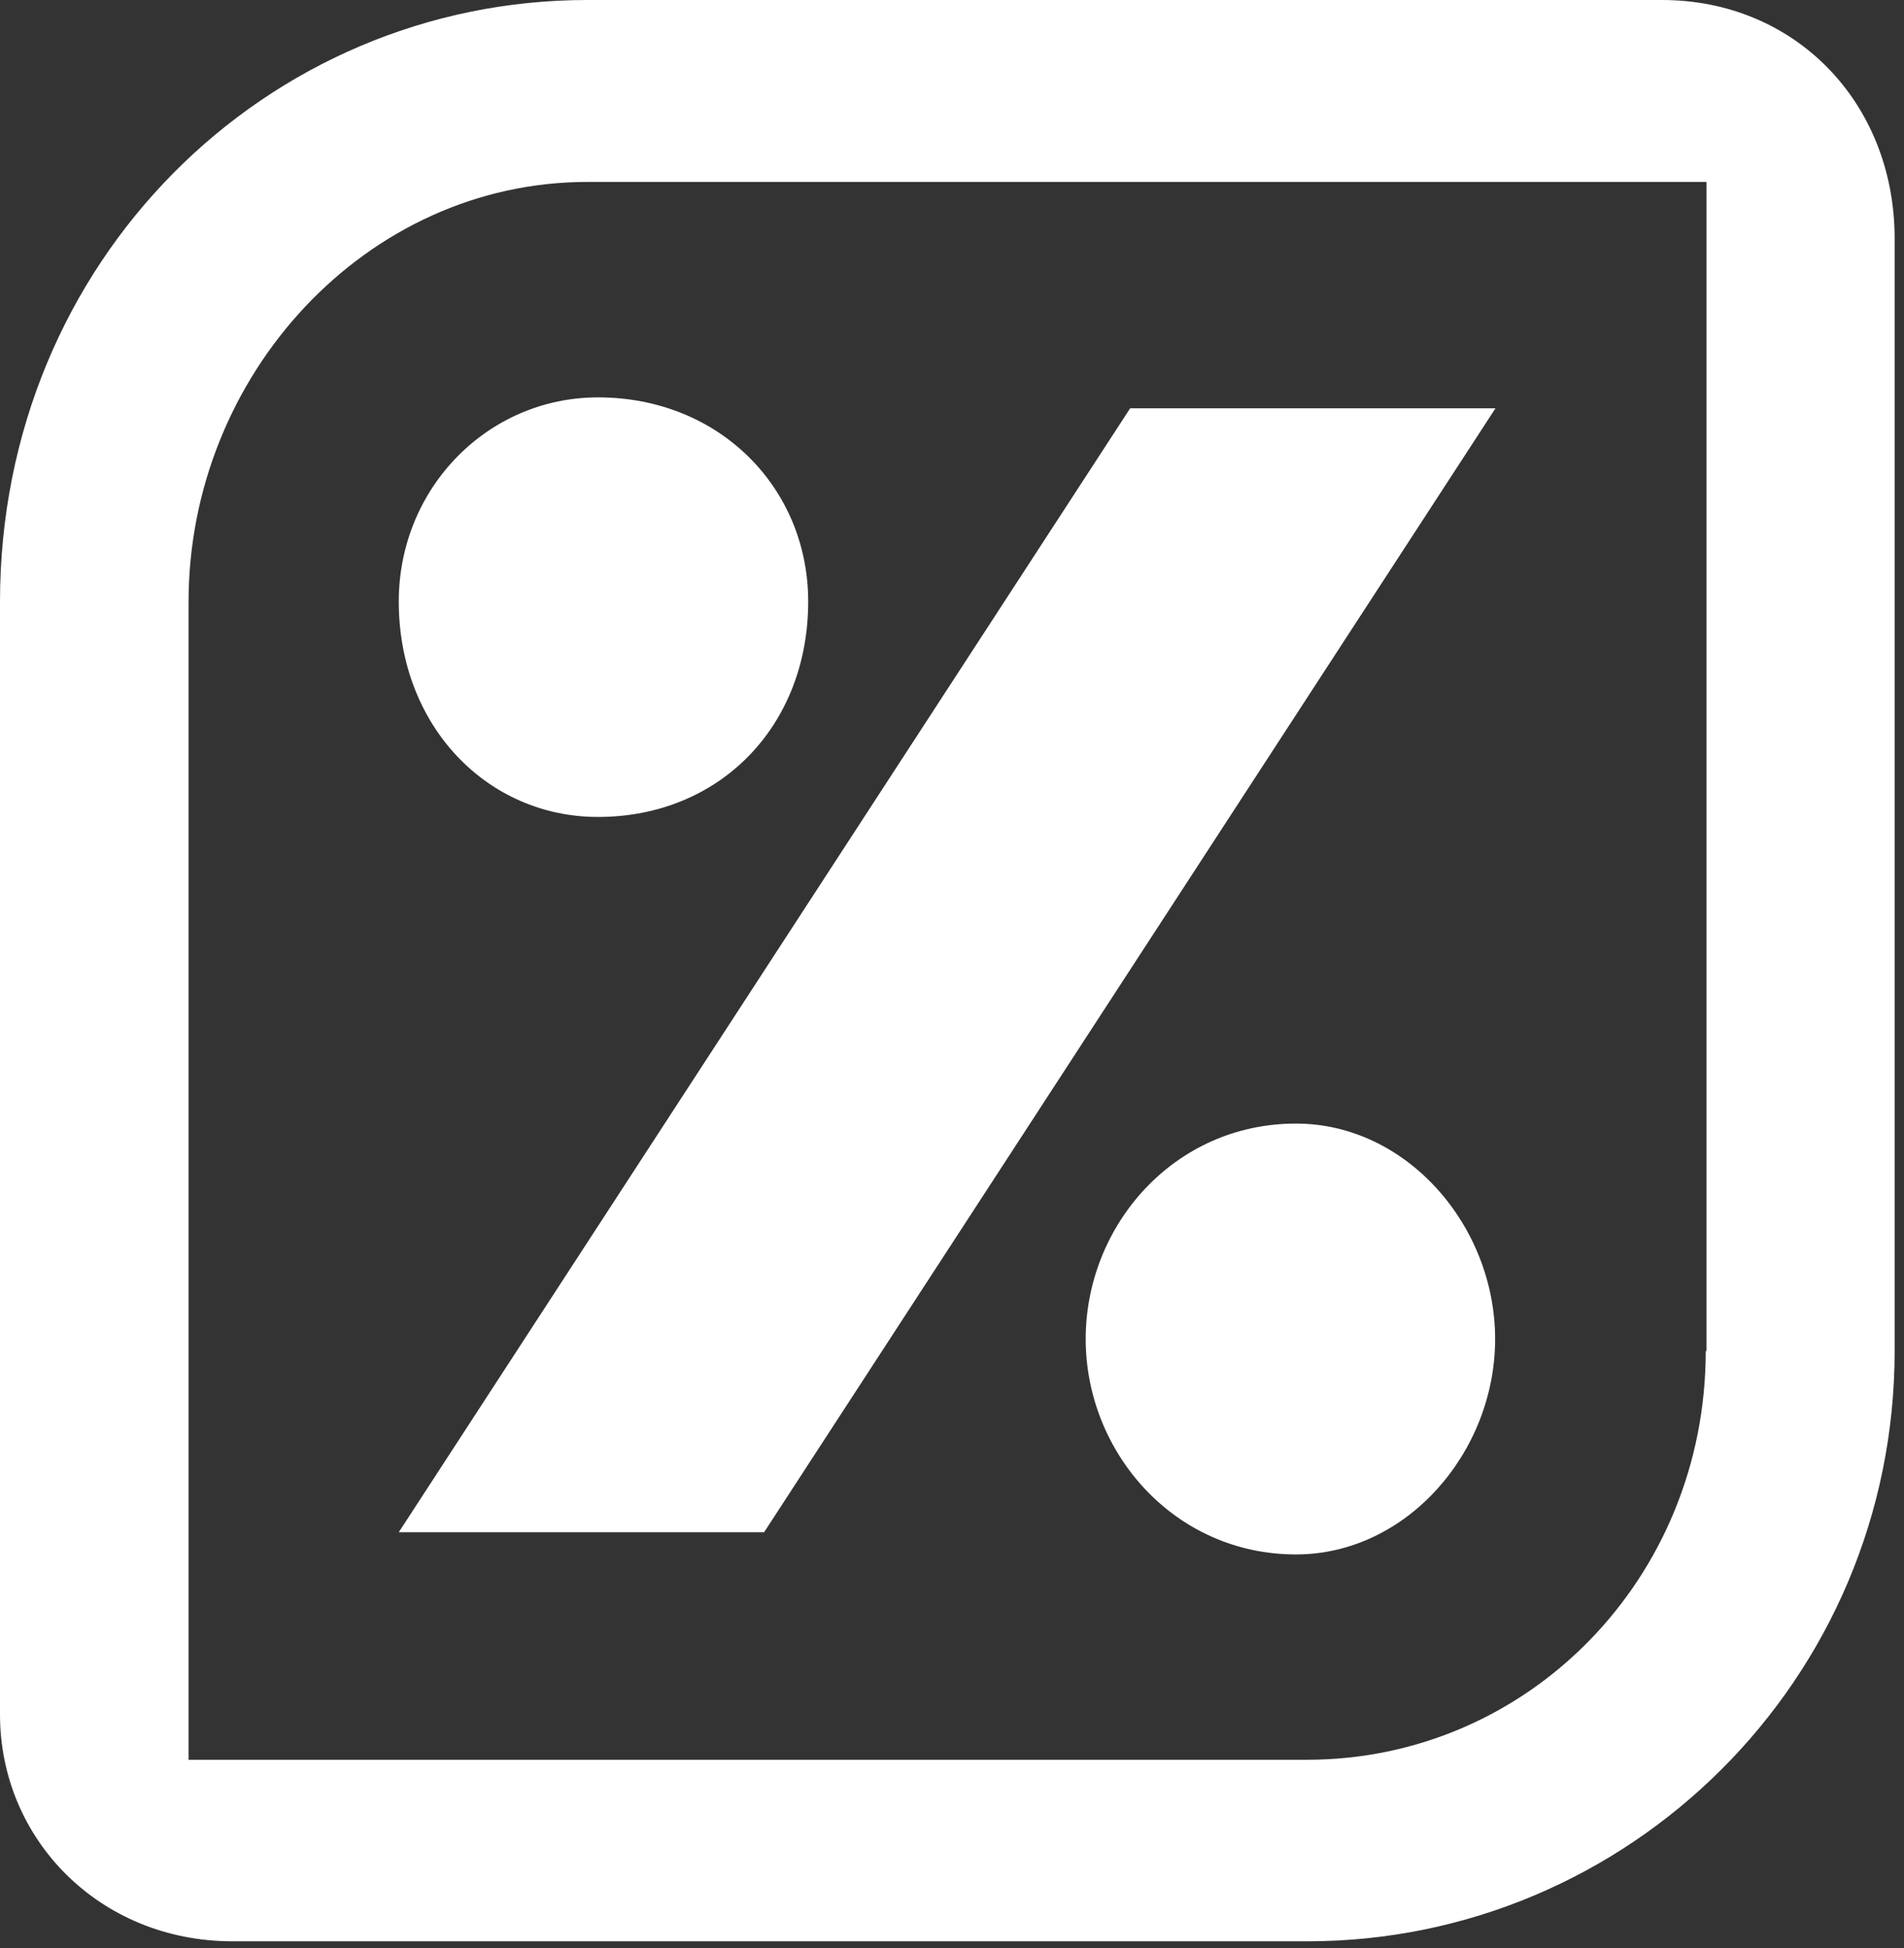 <svg width="87" height="89" viewBox="0 0 87 89" fill="none" xmlns="http://www.w3.org/2000/svg">
<rect x="0" y="0" width="87" height="89" fill="#333333" stroke="none"/>
<path d="M59.215 51.324C53.639 51.324 49.609 55.986 49.609 61.165C49.609 66.344 53.656 71.006 59.215 71.006C64.269 71.006 68.317 66.344 68.317 61.165C68.317 55.986 64.269 51.324 59.215 51.324ZM34.914 69.992L68.334 18.65H51.641L18.221 69.992H34.914ZM77.94 61.717C77.94 72.092 69.828 80.385 59.718 80.385H8.616V27.495C8.616 17.138 16.727 8.311 26.837 8.311H77.975V61.717H77.94ZM75.942 0H26.837C12.177 0 0 11.923 0 27.495V78.32C0 84.015 4.551 88.678 10.63 88.678H59.736C74.396 88.678 86.573 76.754 86.573 61.699V10.873C86.555 4.663 82.004 0 75.942 0ZM18.221 27.477C18.221 33.172 22.268 37.318 27.323 37.318C32.882 37.318 36.929 33.172 36.929 27.477C36.929 22.298 32.882 18.152 27.323 18.152C22.286 18.152 18.221 22.298 18.221 27.477Z" fill="white"/>
</svg>
